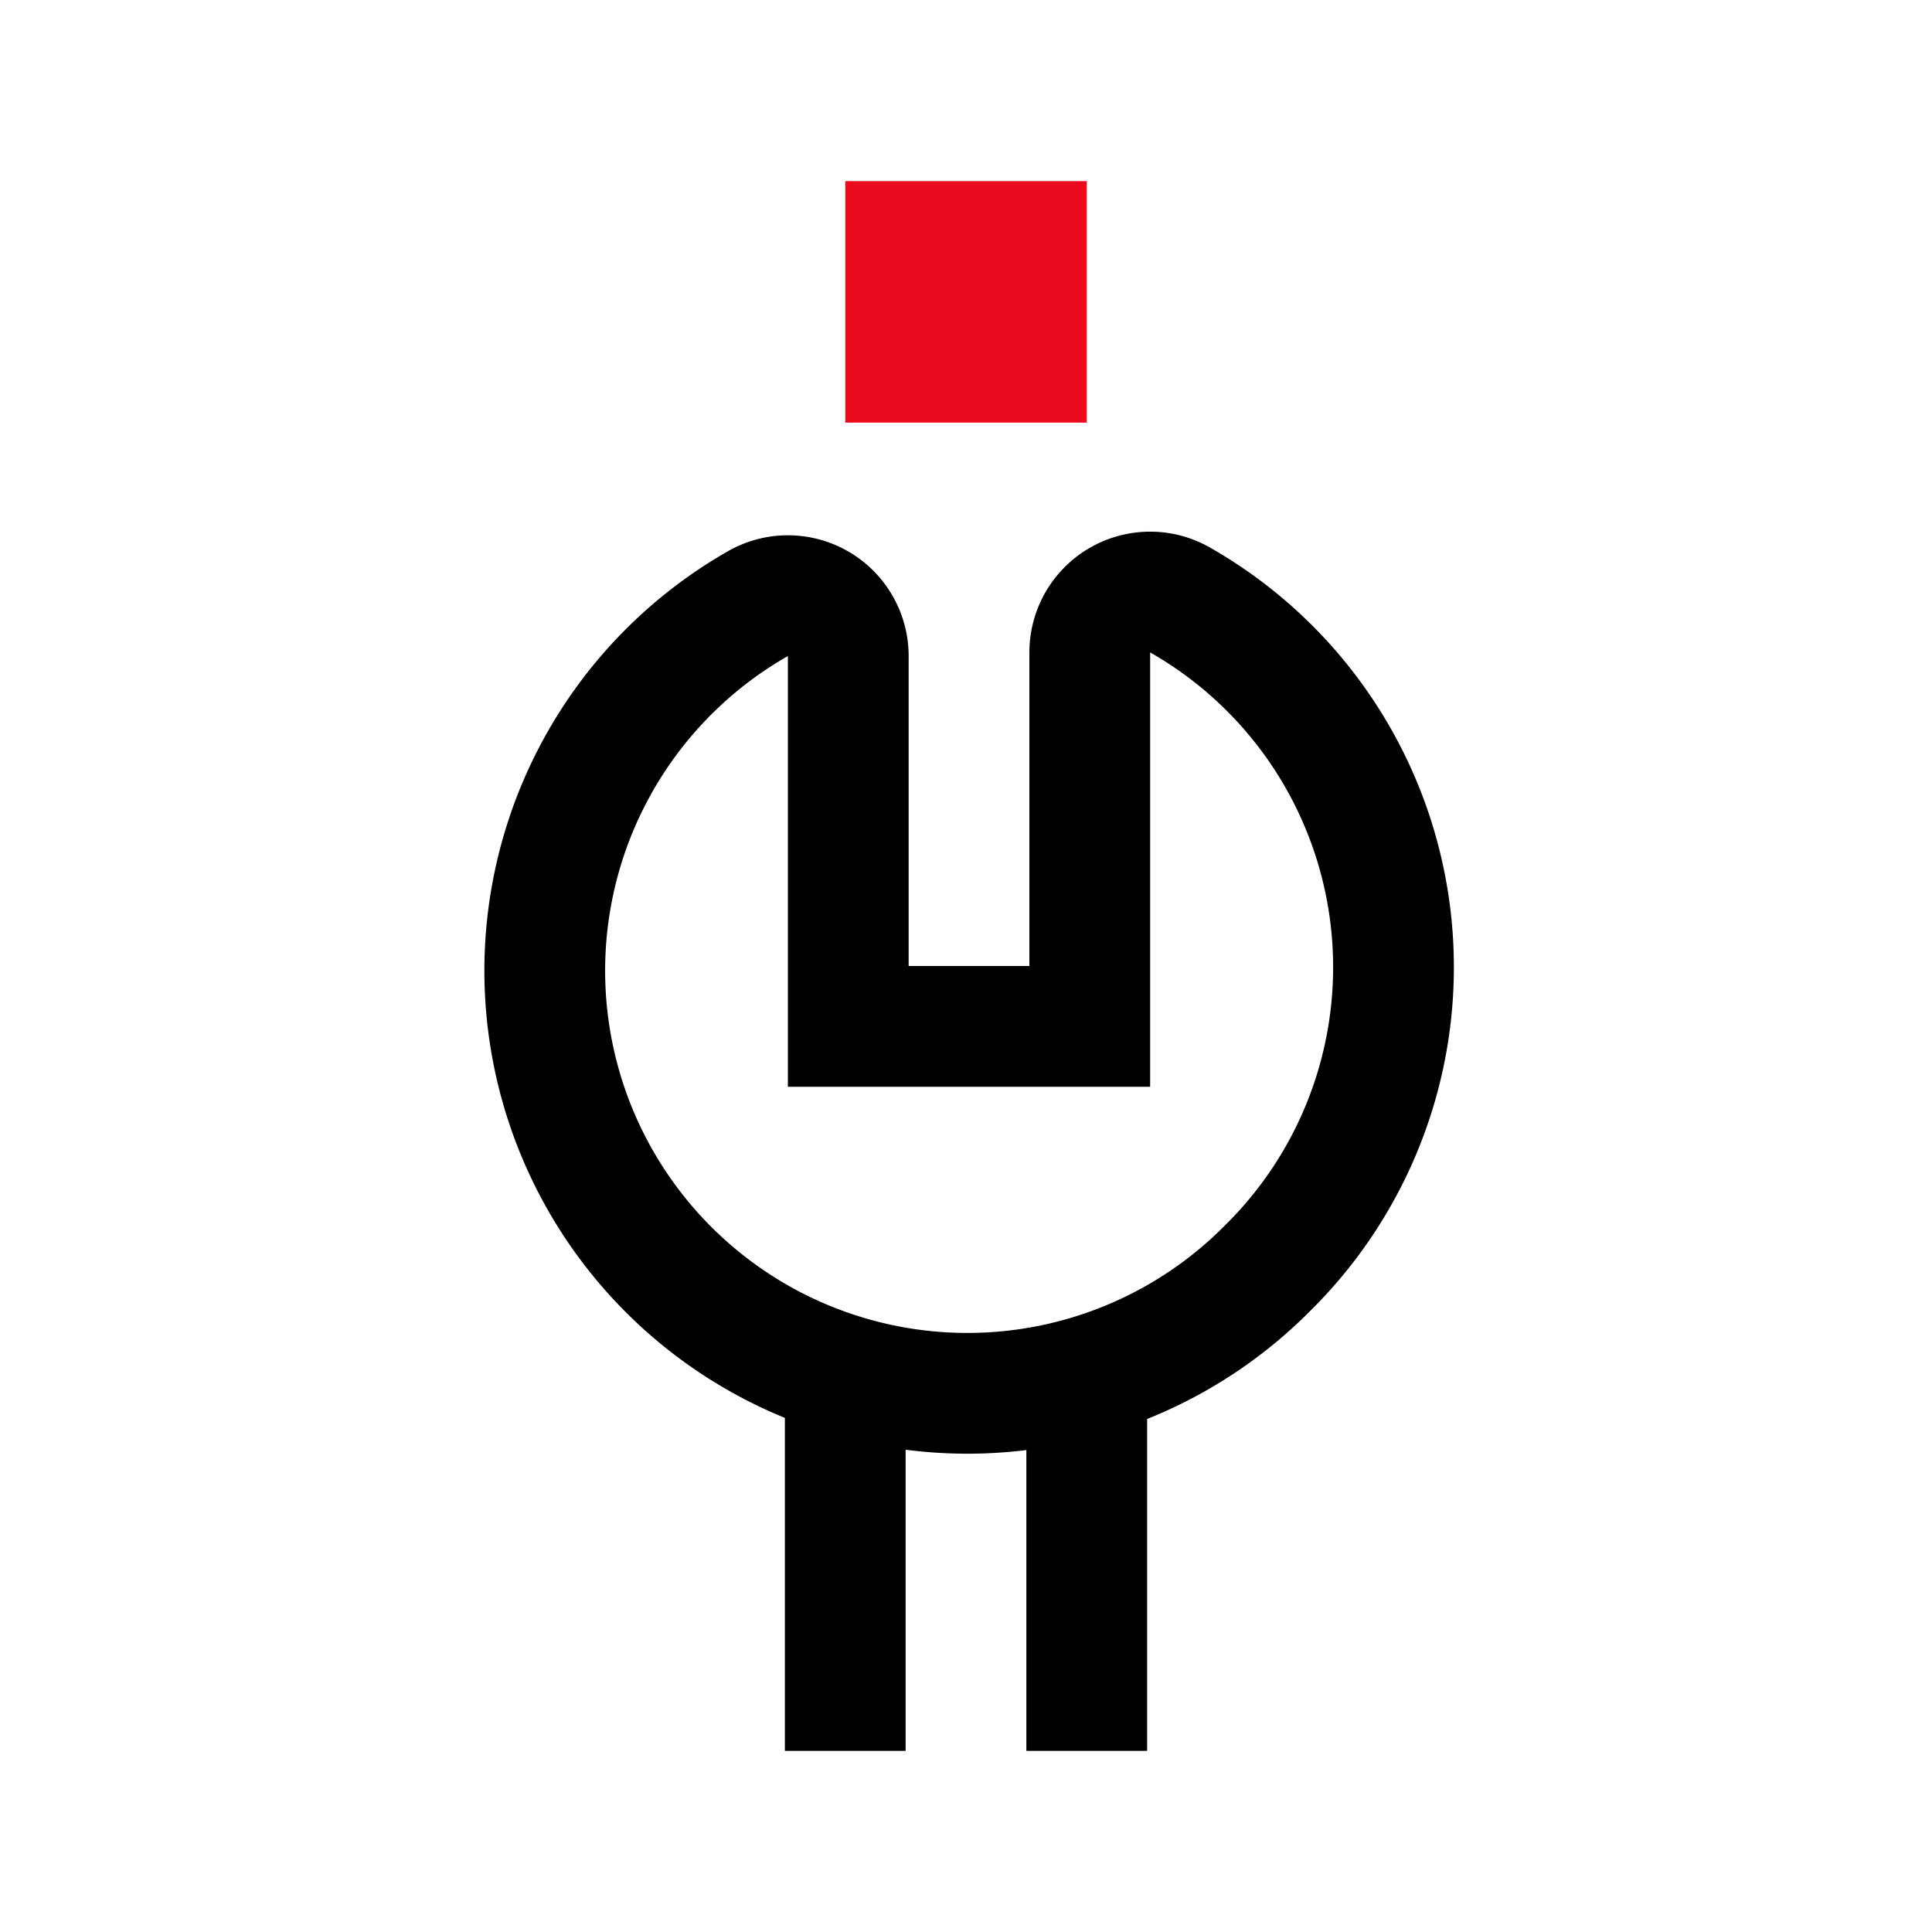 <svg xmlns="http://www.w3.org/2000/svg" width="32" height="32" viewBox="0 0 32 32"><rect width="32" height="32" fill="none"/><line x1="14" y1="22" x2="14" y2="29" fill="none" stroke="#000" stroke-miterlimit="10" stroke-width="2"/><line x1="18" y1="22" x2="18" y2="29" fill="none" stroke="#000" stroke-miterlimit="10" stroke-width="2"/><rect x="14" y="3" width="4" height="4" fill="#eb0a1e"/><path d="M21,21a7,7,0,1,1-8.45-11,1,1,0,0,1,1.5.87V17h4V10.81a1,1,0,0,1,1.5-.87A7,7,0,0,1,21,21Z" fill="none" stroke="#000" stroke-miterlimit="10" stroke-width="2" fill-rule="evenodd"/></svg>